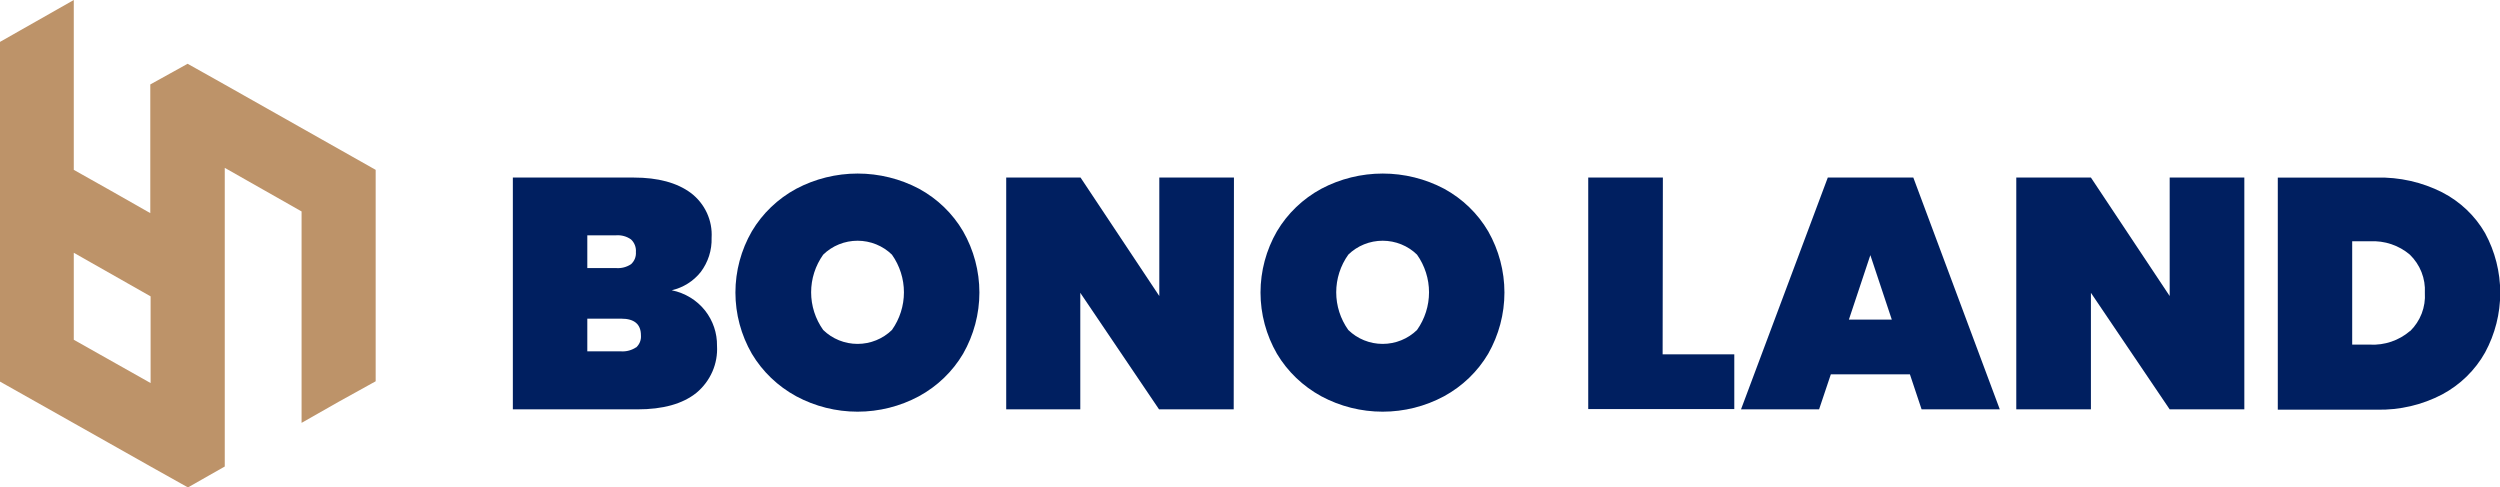 <svg width="195" height="38" viewBox="0 0 195 38" fill="none" xmlns="http://www.w3.org/2000/svg">
<g clip-path="url(#clip0_379_3894)">
<path d="M55 24.229C55.616 25.017 55.942 25.984 55.927 26.975C55.967 27.665 55.843 28.356 55.564 28.991C55.285 29.627 54.86 30.192 54.321 30.64C53.25 31.503 51.712 31.933 49.706 31.93H40.002V13.85H49.44C51.322 13.85 52.804 14.249 53.884 15.049C54.425 15.46 54.855 15.993 55.137 16.603C55.419 17.213 55.546 17.881 55.505 18.549C55.536 19.506 55.237 20.447 54.656 21.218C54.09 21.931 53.292 22.433 52.395 22.641C53.429 22.849 54.354 23.412 55 24.229ZM45.81 20.91H48.057C48.469 20.942 48.88 20.835 49.221 20.607C49.353 20.487 49.456 20.339 49.522 20.175C49.587 20.011 49.614 19.834 49.6 19.658C49.615 19.477 49.588 19.296 49.523 19.126C49.458 18.956 49.355 18.803 49.221 18.677C48.885 18.437 48.472 18.323 48.057 18.354H45.81V20.91ZM49.614 27.107C49.747 26.988 49.85 26.84 49.916 26.676C49.981 26.512 50.008 26.335 49.993 26.159C49.993 25.287 49.478 24.855 48.45 24.855H45.81V27.406H48.45C48.862 27.431 49.272 27.321 49.614 27.093V27.107Z" fill="#001F60"/>
<path d="M62.108 30.911C60.67 30.128 59.473 28.982 58.644 27.592C57.804 26.134 57.363 24.49 57.363 22.817C57.363 21.144 57.804 19.5 58.644 18.042C59.47 16.65 60.668 15.502 62.108 14.723C63.579 13.945 65.225 13.537 66.897 13.537C68.57 13.537 70.216 13.945 71.687 14.723C73.119 15.504 74.307 16.651 75.122 18.042C75.956 19.502 76.393 21.145 76.393 22.817C76.393 24.488 75.956 26.132 75.122 27.592C74.301 28.983 73.108 30.13 71.672 30.911C70.207 31.698 68.562 32.111 66.89 32.111C65.218 32.111 63.574 31.698 62.108 30.911ZM69.571 25.738C70.181 24.874 70.507 23.849 70.507 22.8C70.507 21.751 70.181 20.727 69.571 19.863C69.219 19.518 68.801 19.245 68.341 19.059C67.881 18.873 67.388 18.777 66.89 18.777C66.392 18.777 65.899 18.873 65.439 19.059C64.979 19.245 64.561 19.518 64.209 19.863C63.596 20.725 63.268 21.75 63.268 22.8C63.268 23.85 63.596 24.875 64.209 25.738C64.561 26.082 64.979 26.355 65.439 26.541C65.899 26.728 66.392 26.824 66.89 26.824C67.388 26.824 67.881 26.728 68.341 26.541C68.801 26.355 69.219 26.082 69.571 25.738Z" fill="#001F60"/>
<path d="M96.229 31.93H90.406L84.263 22.84V31.93H78.484V13.85H84.283L90.426 23.091V13.85H96.248L96.229 31.93Z" fill="#001F60"/>
<path d="M103.065 30.911C101.627 30.128 100.43 28.982 99.601 27.592C98.761 26.134 98.32 24.49 98.32 22.817C98.32 21.144 98.761 19.5 99.601 18.042C100.427 16.65 101.625 15.502 103.065 14.723C104.536 13.945 106.182 13.537 107.855 13.537C109.527 13.537 111.173 13.945 112.644 14.723C114.076 15.504 115.264 16.651 116.079 18.042C116.91 19.503 117.346 21.146 117.346 22.817C117.346 24.488 116.91 26.131 116.079 27.592C115.258 28.983 114.065 30.13 112.629 30.911C111.164 31.698 109.519 32.111 107.847 32.111C106.175 32.111 104.531 31.698 103.065 30.911ZM110.528 25.738C111.138 24.874 111.464 23.849 111.464 22.8C111.464 21.751 111.138 20.727 110.528 19.863C110.176 19.518 109.758 19.245 109.298 19.059C108.838 18.873 108.345 18.777 107.847 18.777C107.349 18.777 106.856 18.873 106.396 19.059C105.936 19.245 105.518 19.518 105.166 19.863C104.553 20.725 104.225 21.75 104.225 22.8C104.225 23.85 104.553 24.875 105.166 25.738C105.518 26.082 105.936 26.355 106.396 26.541C106.856 26.728 107.349 26.824 107.847 26.824C108.345 26.824 108.838 26.728 109.298 26.541C109.758 26.355 110.176 26.082 110.528 25.738Z" fill="#001F60"/>
<path d="M129.685 27.639H135.275V31.906H123.882V13.85H129.704L129.685 27.639Z" fill="#001F60"/>
<path d="M148.973 29.198H142.805L141.888 31.93H135.799L142.568 13.85H149.239L155.984 31.93H149.885L148.973 29.198ZM147.561 24.931L145.887 19.9L144.213 24.931H147.561Z" fill="#001F60"/>
<path d="M175.058 31.93H169.235L163.092 22.84V31.93H157.27V13.85H163.092L169.235 23.091V13.85H175.058V31.93Z" fill="#001F60"/>
<path d="M190.483 14.998C191.894 15.723 193.06 16.831 193.84 18.19C194.615 19.622 195.019 21.218 195.019 22.839C195.019 24.459 194.615 26.055 193.84 27.488C193.066 28.873 191.9 30.012 190.483 30.769C188.92 31.586 187.169 31.994 185.398 31.955H177.668V13.851H185.378C187.151 13.807 188.907 14.202 190.483 14.998ZM187.989 25.828C188.386 25.439 188.694 24.971 188.893 24.456C189.091 23.941 189.175 23.39 189.139 22.841C189.17 22.292 189.081 21.743 188.88 21.23C188.678 20.717 188.368 20.251 187.969 19.863C187.111 19.133 185.995 18.759 184.859 18.82H183.471V26.881H184.859C185.996 26.94 187.113 26.562 187.969 25.828H187.989Z" fill="#001F60"/>
<path d="M17.507 6.586L14.634 4.974L11.723 6.586V16.624L8.622 14.861L5.755 13.248V0L0 3.267V29.764L5.755 33.007L11.747 36.388L14.659 38.019L17.531 36.388V13.092L23.523 16.492V32.983L26.391 31.352L29.302 29.74V13.248L17.507 6.586ZM11.747 29.878L5.755 26.501V19.716L11.747 23.116V29.878Z" fill="#BD9369"/>
</g>
<defs>
<clipPath id="clip0_379_3894">
<rect width="195" height="38" fill="white"/>
</clipPath>
</defs>
</svg>
